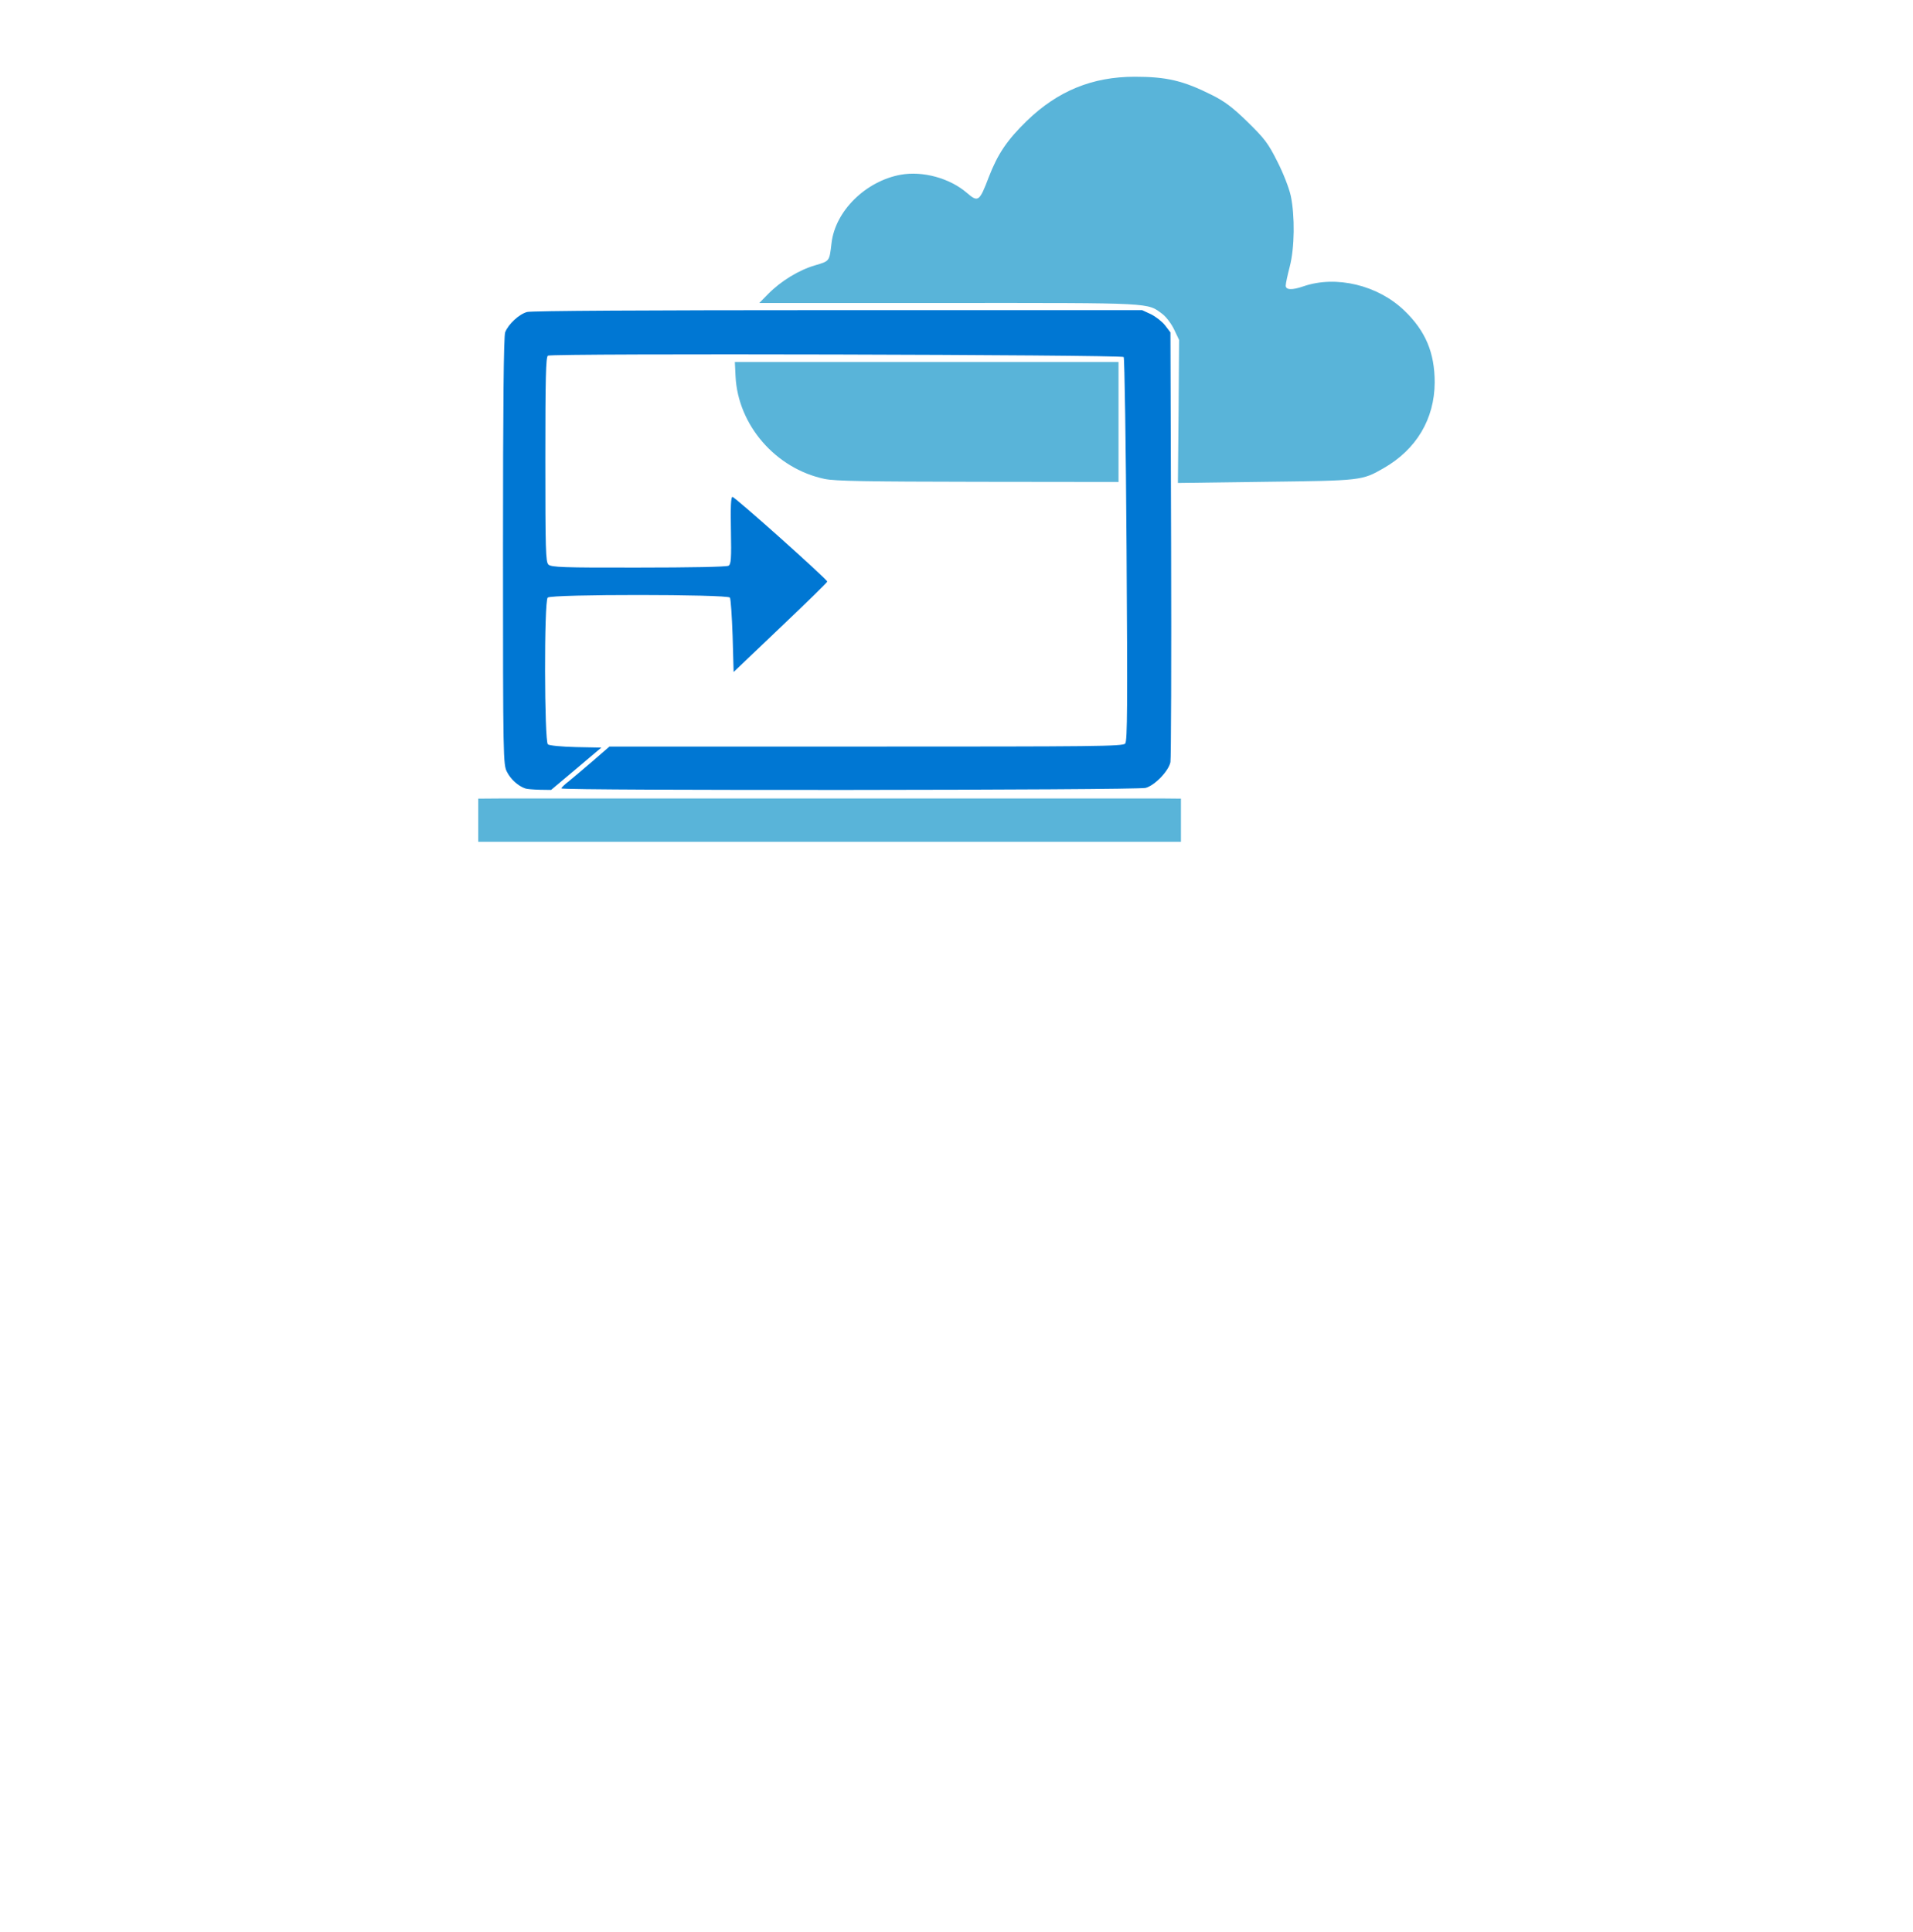 <?xml version="1.0" encoding="UTF-8" standalone="no"?>
<!DOCTYPE svg PUBLIC "-//W3C//DTD SVG 1.1//EN" "http://www.w3.org/Graphics/SVG/1.1/DTD/svg11.dtd">
<!-- Generated by Microsoft Visio, SVG Export Azure LightHouse Projection.svg Page-1 -->
<svg xmlns="http://www.w3.org/2000/svg" xmlns:xlink="http://www.w3.org/1999/xlink" xmlns:ev="http://www.w3.org/2001/xml-events"
		width="1.575in" height="1.591in" viewBox="0 0 113.386 114.52" xml:space="preserve" color-interpolation-filters="sRGB"
		class="st3">
	<style type="text/css">
	<![CDATA[
		.st1 {fill:#59b4d9;stroke:none;stroke-linecap:butt;stroke-width:0.098}
		.st2 {fill:#0077d3;stroke:none;stroke-linecap:butt;stroke-width:0.098}
		.st3 {fill:none;fill-rule:evenodd;font-size:12px;overflow:visible;stroke-linecap:square;stroke-miterlimit:3}
	]]>
	</style>

	<g>
		<title>Page-1</title>
		<g id="group4472-1" transform="translate(28.346,-64.63)">
			<title>Azure LightHouse Projection</title>
			<g id="group4473-2">
				<title>g1535</title>
				<g id="shape4474-3">
					<title>path1557</title>
					<path d="M0 113.24 L0 111.96 L1.4 111.95 C2.49 111.95 20.25 111.95 40.55 111.95 L41.65 111.96 L41.65 113.24 L41.65
								 114.52 L20.83 114.52 L0 114.52 L0 113.24 ZM41.51 89.01 L41.54 84.77 L41.25 84.16 C41.09 83.82 40.78
								 83.41 40.56 83.24 C39.63 82.55 40.13 82.58 27.89 82.58 L16.66 82.58 L17.19 82.04 C17.94 81.28 19
								 80.63 19.96 80.35 C20.84 80.09 20.81 80.12 20.94 79.03 C21.16 77.13 22.96 75.36 25.03 74.98 C26.35
								 74.74 27.95 75.18 28.97 76.06 C29.63 76.63 29.71 76.57 30.26 75.12 C30.79 73.75 31.34 72.93 32.51
								 71.79 C34.35 70.01 36.4 69.17 38.91 69.17 C40.8 69.17 41.79 69.4 43.5 70.26 C44.24 70.63 44.72 70.99
								 45.6 71.85 C46.6 72.83 46.82 73.11 47.36 74.19 C47.71 74.87 48.06 75.77 48.16 76.23 C48.41 77.42
								 48.39 79.31 48.1 80.42 C47.97 80.92 47.86 81.43 47.86 81.55 C47.86 81.81 48.23 81.83 48.92 81.59
								 C50.85 80.93 53.32 81.52 54.89 83.03 C56.15 84.24 56.69 85.53 56.69 87.29 C56.68 89.46 55.6 91.27
								 53.65 92.38 C52.38 93.11 52.33 93.11 46.67 93.18 L41.47 93.25 L41.51 89.01 ZM20.53 93.01 C17.63
								 92.4 15.39 89.82 15.25 86.92 L15.21 86.08 L26.58 86.08 L37.95 86.08 L37.95 89.63 L37.95 93.19 L29.63
								 93.18 C22.99 93.17 21.15 93.14 20.53 93.01 L20.53 93.01 Z" class="st1"/>
				</g>
				<g id="shape4475-5" transform="translate(1.467,-3.026)">
					<title>path1537</title>
					<path d="M1.31 114.38 C0.89 114.23 0.46 113.84 0.24 113.41 C0.01 112.97 0 112.68 0 100.32 C0 91.68 0.04 87.57
								 0.13 87.34 C0.32 86.86 0.95 86.27 1.43 86.14 C1.7 86.07 8.41 86.03 19.86 86.03 L37.88 86.03 L38.4
								 86.27 C38.68 86.41 39.06 86.7 39.24 86.93 L39.56 87.35 L39.6 99.89 C39.62 106.79 39.6 112.6 39.56
								 112.82 C39.46 113.34 38.64 114.2 38.09 114.35 C37.58 114.49 3.46 114.52 3.46 114.38 C3.46 114.33
								 3.66 114.14 3.91 113.95 C4.15 113.75 4.79 113.22 5.33 112.75 L6.31 111.9 L21.52 111.9 C35.12 111.9
								 36.75 111.89 36.88 111.72 C37.01 111.58 37.02 109.37 36.96 100.22 C36.92 93.99 36.84 88.86 36.79
								 88.81 C36.63 88.67 2.84 88.58 2.66 88.73 C2.54 88.83 2.51 90.05 2.51 94.89 C2.51 100.23 2.53 100.95
								 2.69 101.11 C2.86 101.27 3.51 101.3 8.03 101.29 C11.07 101.29 13.26 101.25 13.37 101.18 C13.52 101.09
								 13.54 100.75 13.51 99.09 C13.48 97.7 13.51 97.1 13.6 97.1 C13.75 97.1 19.22 101.99 19.22 102.12
								 C19.22 102.17 17.97 103.39 16.44 104.84 L13.67 107.48 L13.61 105.35 C13.57 104.18 13.5 103.15 13.45
								 103.07 C13.31 102.87 2.86 102.86 2.65 103.07 C2.43 103.28 2.45 111.59 2.66 111.77 C2.75 111.84 3.46
								 111.91 4.32 111.93 L5.83 111.96 L4.34 113.22 L2.85 114.47 L2.17 114.46 C1.8 114.45 1.41 114.42 1.31
								 114.38 L1.31 114.38 Z" class="st2"/>
				</g>
			</g>
		</g>
	</g>
</svg>
